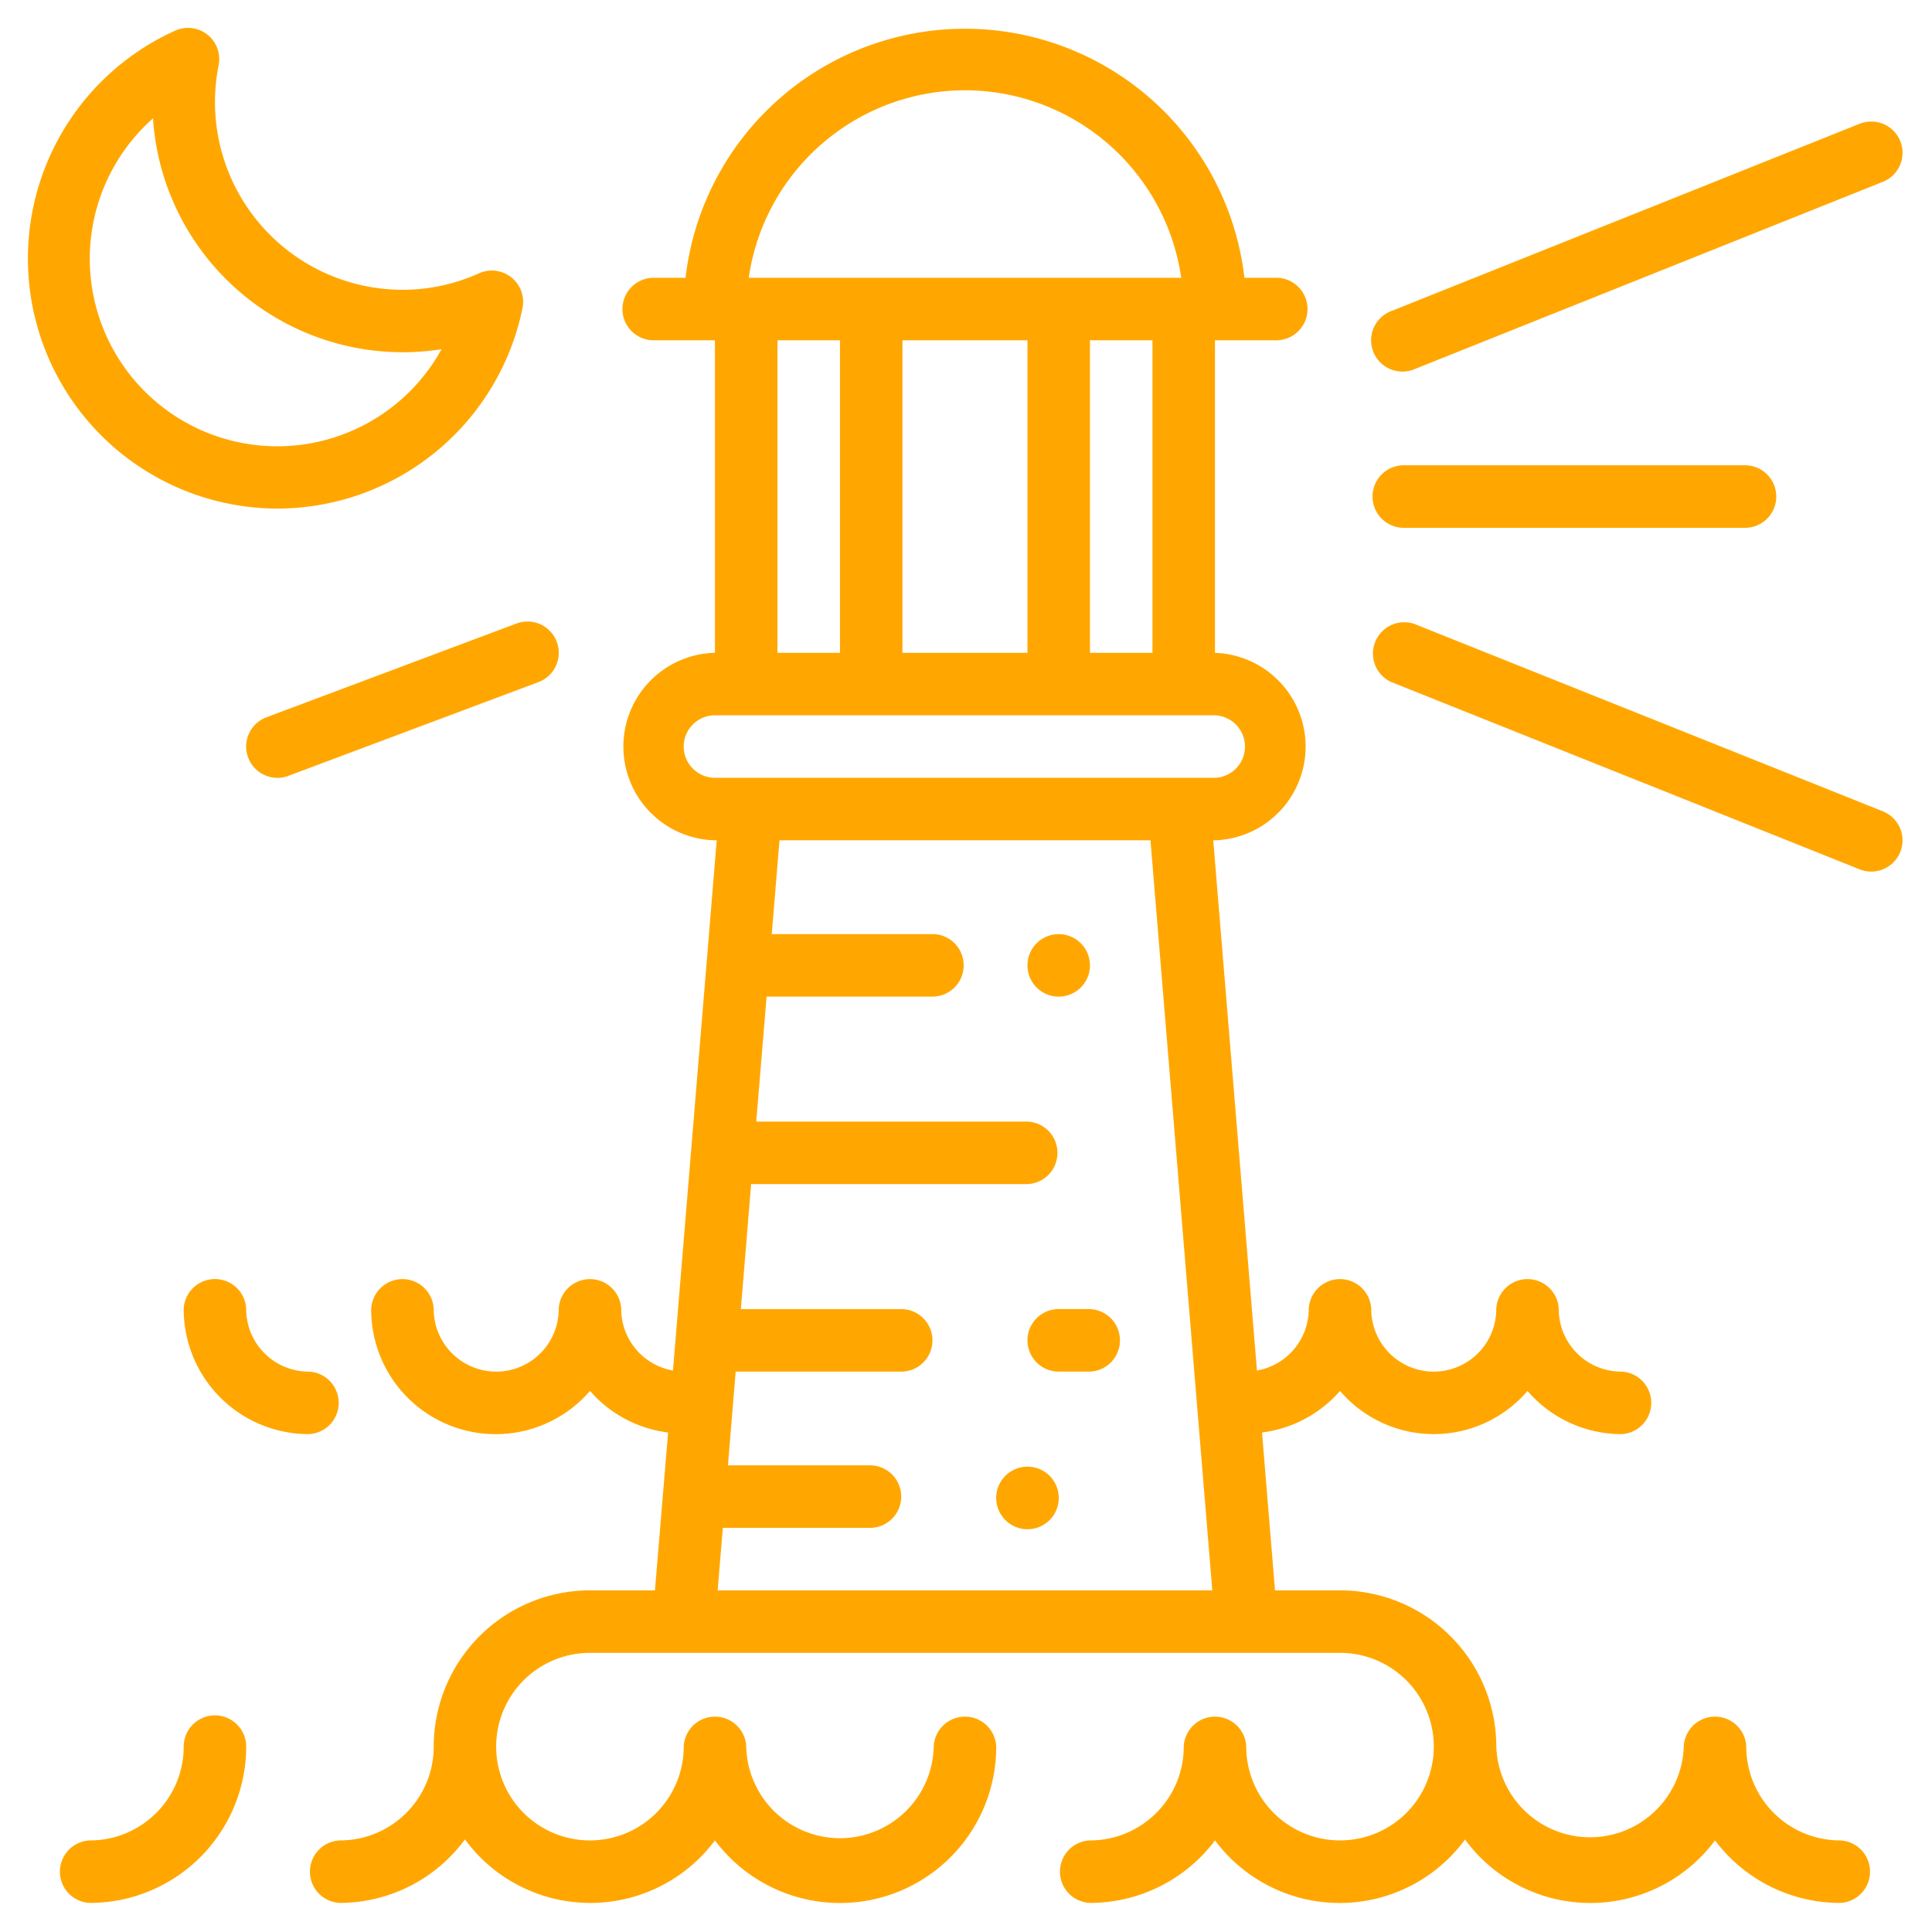 <svg xmlns="http://www.w3.org/2000/svg" xmlns:xlink="http://www.w3.org/1999/xlink" width="37" height="37" viewBox="0 0 37 37"><defs><path id="mut1a" d="M1188.744 1160.457l.099-1.197h2.842a.599.599 0 0 0 0-1.197h-2.744l.148-1.795h3.194a.599.599 0 0 0 0-1.197h-3.095l.197-2.394h5.292a.599.599 0 0 0 0-1.197h-5.194l.198-2.394h3.2a.599.599 0 0 0 0-1.197h-3.101l.148-1.796h7.105l1.184 14.364zm-.65-16.16c0-.33.268-.598.598-.598h9.576a.599.599 0 0 1 0 1.197h-9.576a.599.599 0 0 1-.598-.598zm1.795-7.78h1.197v5.985h-1.197zm3.591-4.788a4.19 4.19 0 0 1 4.142 3.591h-8.283a4.19 4.19 0 0 1 4.141-3.591zm-1.197 10.773v-5.985h2.394v5.985zm4.788 0h-1.197v-5.985h1.197zm13.168 22.744a1.796 1.796 0 0 1-1.796-1.796.599.599 0 0 0-1.197 0 1.796 1.796 0 0 1-3.59 0 2.996 2.996 0 0 0-2.993-2.993h-1.245l-.249-3.023a2.373 2.373 0 0 0 1.494-.796 2.362 2.362 0 0 0 3.59 0c.45.523 1.106.825 1.796.827a.599.599 0 0 0 0-1.197 1.197 1.197 0 0 1-1.197-1.197.599.599 0 0 0-1.197 0 1.197 1.197 0 0 1-2.394 0 .599.599 0 0 0-1.197 0 1.197 1.197 0 0 1-.992 1.176l-.837-10.154h.033a1.796 1.796 0 0 0 0-3.59v-5.986h1.198a.599.599 0 0 0 0-1.197h-.634a5.387 5.387 0 0 0-10.703 0h-.634a.599.599 0 0 0 0 1.197h1.197v5.985a1.796 1.796 0 0 0 0 3.591h.034l-.838 10.154c-.572-.1-.99-.596-.991-1.176a.599.599 0 0 0-1.197 0 1.197 1.197 0 0 1-2.394 0 .599.599 0 0 0-1.197 0 2.384 2.384 0 0 0 4.19 1.567c.383.44.916.724 1.496.796l-.252 3.023h-1.245a2.996 2.996 0 0 0-2.992 2.993c0 .992-.804 1.796-1.796 1.796a.599.599 0 0 0 0 1.197 2.982 2.982 0 0 0 2.394-1.216 2.978 2.978 0 0 0 4.788.019 2.992 2.992 0 0 0 5.387-1.796.599.599 0 0 0-1.197 0 1.796 1.796 0 0 1-3.591 0 .599.599 0 0 0-1.197 0 1.796 1.796 0 1 1-1.796-1.796h14.365a1.796 1.796 0 1 1-1.796 1.796.599.599 0 0 0-1.197 0c0 .992-.804 1.796-1.796 1.796a.599.599 0 0 0 0 1.197c.942 0 1.83-.444 2.395-1.197a2.978 2.978 0 0 0 4.788-.017 2.978 2.978 0 0 0 4.788.017 2.993 2.993 0 0 0 2.394 1.197.599.599 0 0 0 0-1.197z"/><path id="mut1b" d="M1179.116 1162.851a.599.599 0 0 0-.598.599c0 .992-.804 1.796-1.796 1.796a.599.599 0 0 0 0 1.197 2.996 2.996 0 0 0 2.993-2.993.599.599 0 0 0-.599-.599z"/><path id="mut1c" d="M1179.715 1155.07a.599.599 0 0 0-1.197 0 2.394 2.394 0 0 0 2.394 2.395.599.599 0 0 0 0-1.197 1.197 1.197 0 0 1-1.197-1.197z"/><path id="mut1d" d="M1177.93 1132.268a4.794 4.794 0 0 0 5.526 4.42 3.591 3.591 0 1 1-5.527-4.42zm2.383 7.472a4.799 4.799 0 0 0 4.694-3.842.599.599 0 0 0-.832-.664 3.564 3.564 0 0 1-1.468.316 3.595 3.595 0 0 1-3.52-4.3.598.598 0 0 0-.832-.663 4.788 4.788 0 0 0 1.958 9.153z"/><path id="mut1e" d="M1195.874 1155.07h-.598a.599.599 0 0 0 0 1.198h.598a.599.599 0 0 0 0-1.197z"/><path id="mut1f" d="M1201.86 1137.116a.603.603 0 0 0 .222-.043l8.977-3.591a.598.598 0 1 0-.444-1.112l-8.978 3.59a.599.599 0 0 0 .223 1.156z"/><path id="mut1g" d="M1211.06 1145.538l-8.978-3.591a.6.6 0 0 0-.445 1.112l8.978 3.59a.598.598 0 1 0 .444-1.111z"/><path id="mut1h" d="M1201.86 1138.911a.599.599 0 0 0 0 1.197h6.583a.599.599 0 0 0 0-1.197z"/><path id="mut1i" d="M1180.102 1143.737a.598.598 0 1 0 .422 1.121l4.788-1.795a.599.599 0 0 0-.42-1.122z"/><path id="mut1j" d="M1195.874 1148.488a.598.598 0 1 1-1.197 0 .598.598 0 0 1 1.197 0z"/><path id="mut1k" d="M1195.276 1158.663a.599.599 0 1 1-1.197 0 .599.599 0 0 1 1.197 0z"/></defs><g><g transform="translate(-1175 -1130)"><g><use fill="#ffa700" xlink:href="#mut1a"/></g><g><use fill="#ffa700" xlink:href="#mut1b"/></g><g><use fill="#ffa700" xlink:href="#mut1c"/></g><g><use fill="#ffa700" xlink:href="#mut1d"/></g><g><use fill="#ffa700" xlink:href="#mut1e"/></g><g><use fill="#ffa700" xlink:href="#mut1f"/></g><g><use fill="#ffa700" xlink:href="#mut1g"/></g><g><use fill="#ffa700" xlink:href="#mut1h"/></g><g><use fill="#ffa700" xlink:href="#mut1i"/></g><g><use fill="#ffa700" xlink:href="#mut1j"/></g><g><use fill="#ffa700" xlink:href="#mut1k"/></g></g></g></svg>